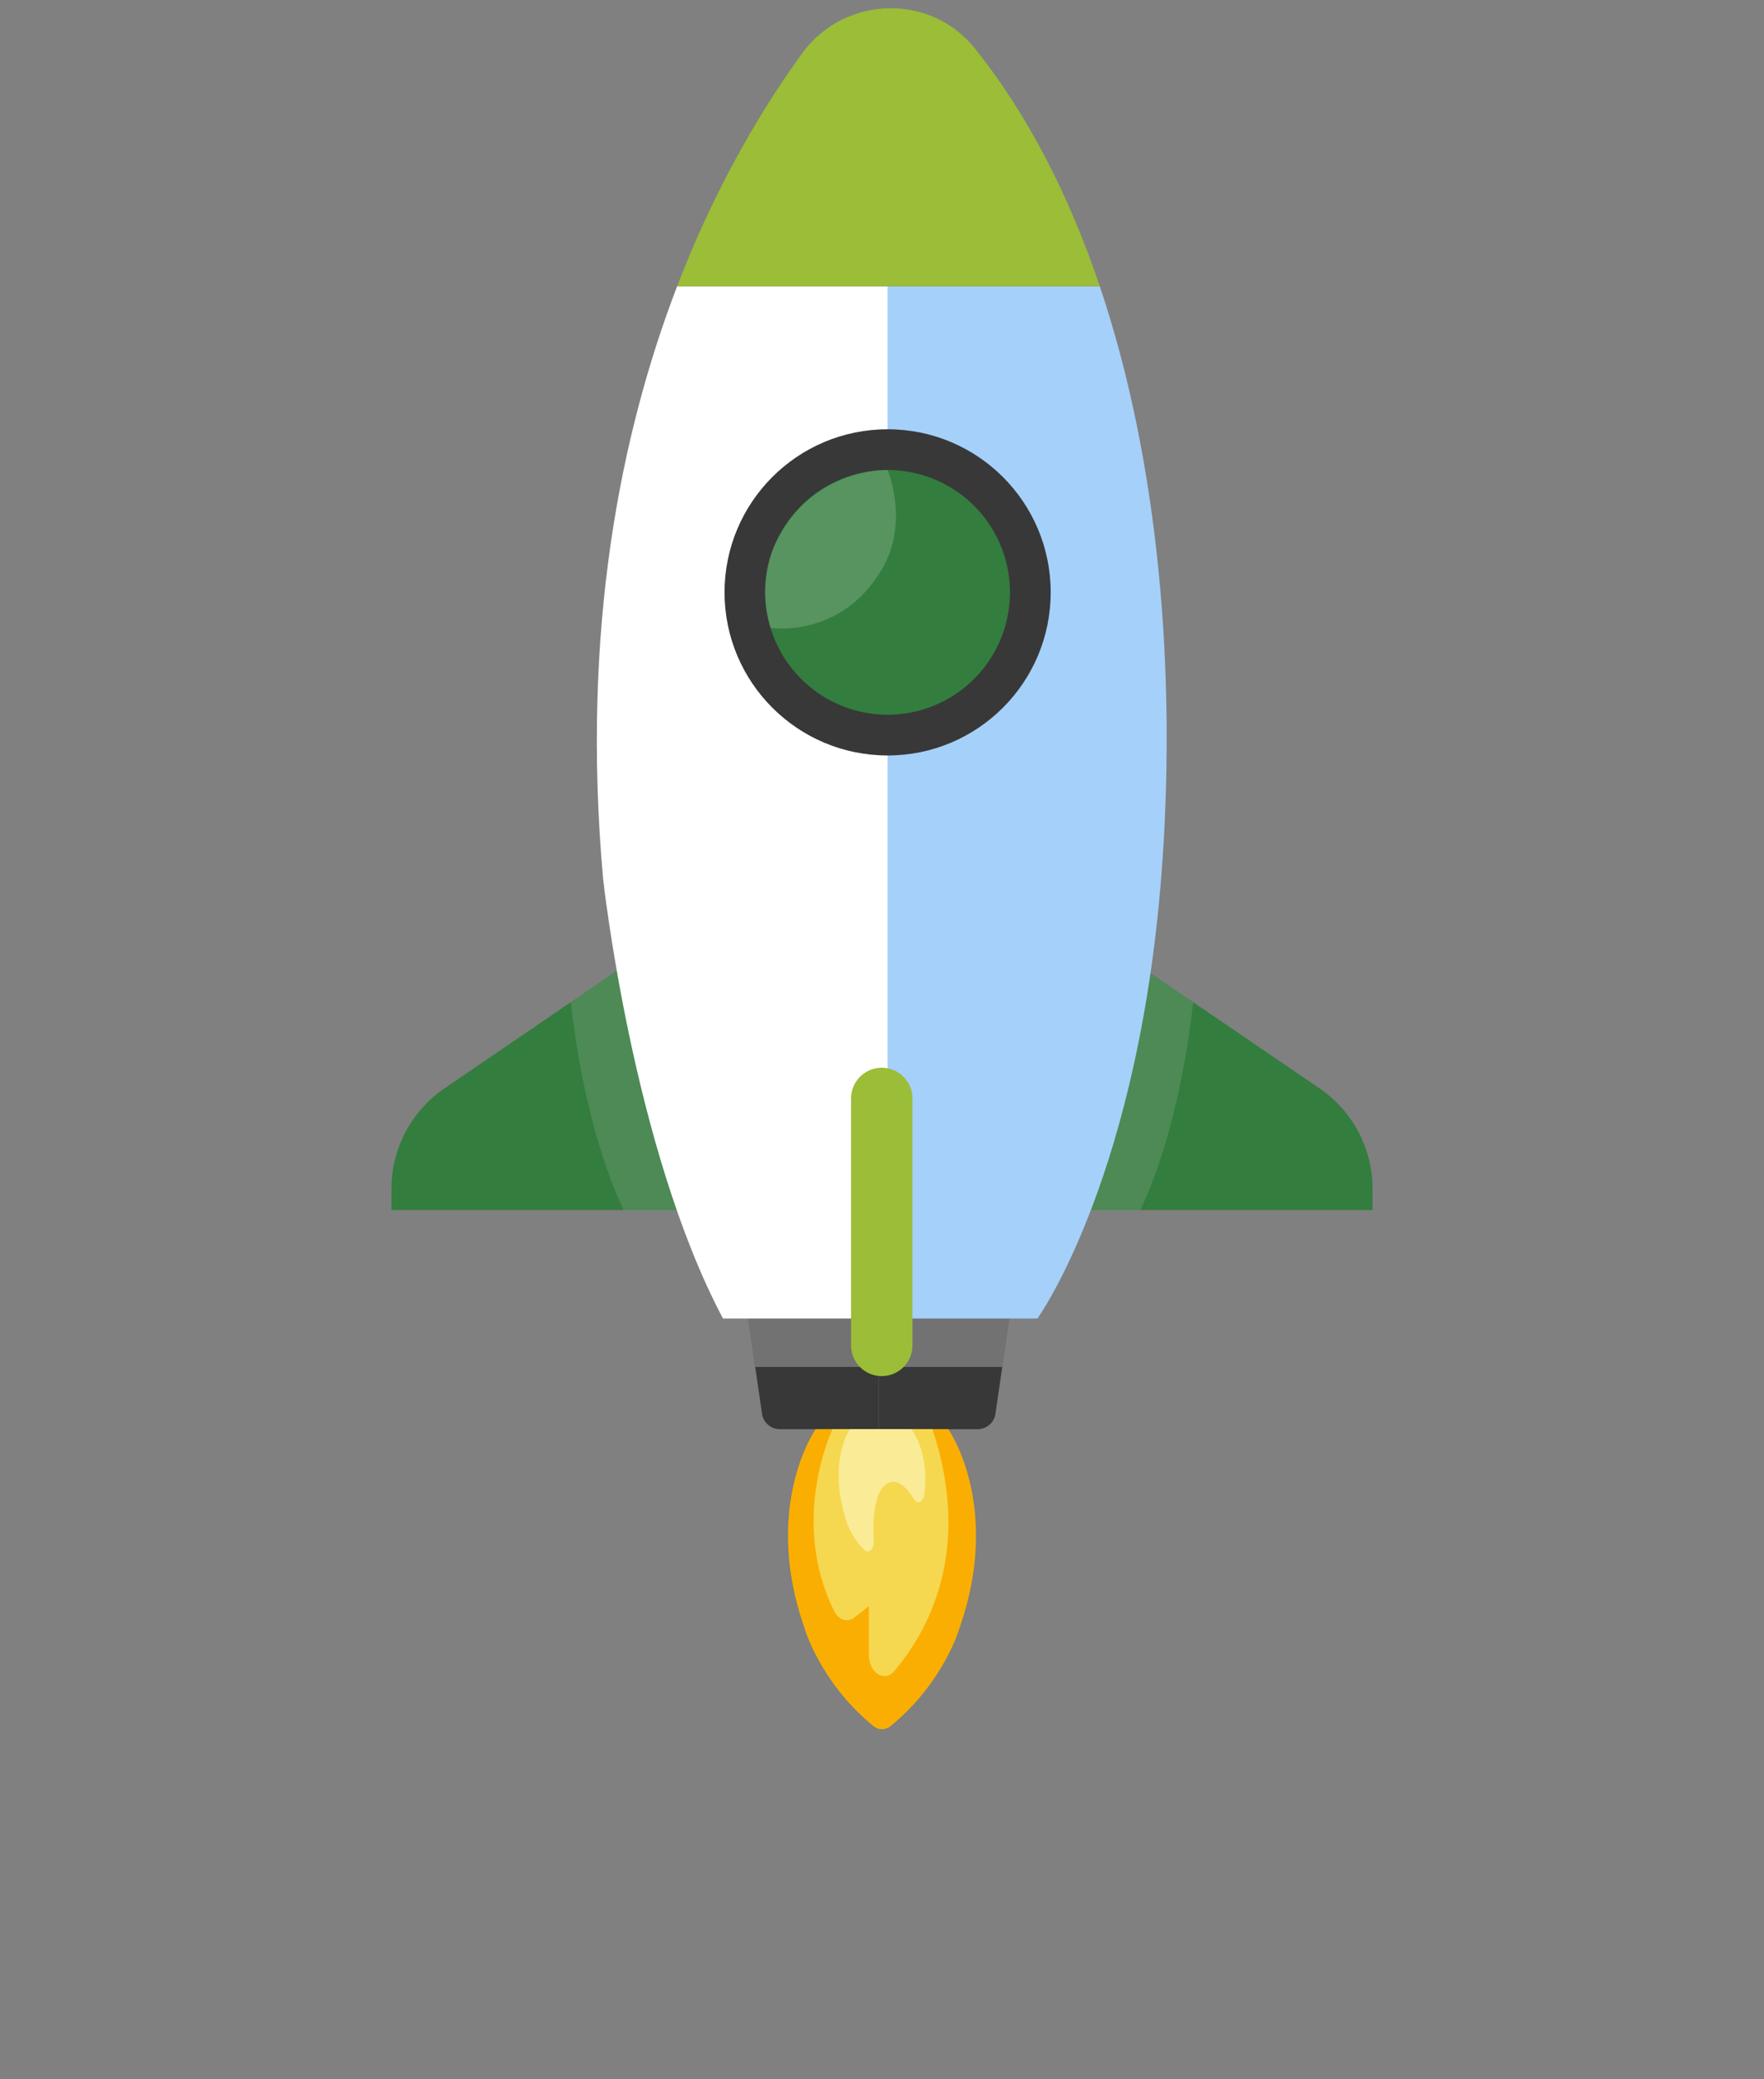 <svg xmlns="http://www.w3.org/2000/svg" xmlns:xlink="http://www.w3.org/1999/xlink" width="112" height="132" viewBox="0 0 112 132"><rect x="0" y="0" width="112" height="132" fill="#808080" stroke="none"/><defs><path id="zgcya" d="M1016 328.374c0 30.928-25.072 56-56 56s-56-25.072-56-56 25.072-56 56-56 56 25.072 56 56z"/><path id="zgcyb" d="M973.008 312.016l14.77 10.078a7.713 7.713 0 0 1 3.368 6.37v1.35h-18.138z"/><path id="zgcyc" d="M946.992 312.016l-14.77 10.078a7.713 7.713 0 0 0-3.368 6.37v1.35h18.138z"/><path id="zgcyd" d="M943.161 314.63l-2.913 1.988s.68 7.57 3.347 13.197h3.397z"/><path id="zgcye" d="M976.839 314.63l2.913 1.988s-.68 7.57-3.347 13.197h-3.397z"/><path id="zgcyf" d="M952.222 332.537c-.74 0-1.288.686-1.124 1.407l1.297 8.888c.119.525.586.898 1.124.898h6.273v-11.193z"/><path id="zgcyg" d="M967.19 342.833l1.296-8.888a1.152 1.152 0 0 0-1.124-1.407h-7.57v11.193h6.273c.538 0 1.005-.373 1.124-.898z"/><path id="zgcyh" d="M951.326 335.511l.623 4.267h15.687l.622-4.267z"/><path id="zgcyi" d="M946.992 271.174c-3.57 9.297-6.115 21.78-4.7 37.613 0 0 1.861 17.088 7.613 27.916h10.452v-65.53z"/><path id="zgcyj" d="M960.357 253.528a6.947 6.947 0 0 0-5.435 2.87c-2.489 3.429-5.457 8.338-7.93 14.776h13.365z"/><path id="zgcyk" d="M973.828 271.174h-13.47v65.529h9.512s6.6-9.136 7.952-29.27c.78-11.601-.15-24.847-3.994-36.26z"/><path id="zgcyl" d="M973.828 271.174c-1.89-5.613-4.482-10.783-7.926-15.093-1.417-1.774-3.49-2.615-5.545-2.553v17.646z"/><path id="zgcym" d="M970.71 290.605c0 5.719-4.635 10.354-10.353 10.354s-10.354-4.635-10.354-10.354c0-5.72 4.636-10.354 10.354-10.354 5.718 0 10.354 4.635 10.354 10.354z"/><path id="zgcyn" d="M968.125 290.605a7.768 7.768 0 1 1-15.536 0 7.768 7.768 0 0 1 15.536 0z"/><path id="zgcyo" d="M959.985 340.359a1.95 1.95 0 0 1-1.949-1.95v-15.676a1.949 1.949 0 1 1 3.898 0v15.677a1.95 1.95 0 0 1-1.949 1.949z"/><path id="zgcyp" d="M952.922 292.857s4.442.72 7.063-3.697c1.78-3 .373-6.323.373-6.323s-4.671-.177-7.024 4.446c0 0-1.395 2.363-.412 5.574z"/><path id="zgcyq" d="M964.212 343.73h-8.424s-3.442 4.88-.685 12.691c0 0 .995 3.405 4.335 6.142a.854.854 0 0 0 1.125 0c3.339-2.737 4.335-6.142 4.335-6.142 2.756-7.812-.686-12.69-.686-12.69z"/><path id="zgcyr" d="M956.855 343.73s-2.76 5.752.104 11.54c.287.58.853.755 1.295.408l.914-.716v3.092c0 1.139.974 1.77 1.606 1.033 2.048-2.395 5.03-7.53 2.428-15.356z"/><path id="zgcys" d="M957.953 343.73s-1.434 2.1-.209 5.86c0 0 .343 1.084 1.158 1.82.266.24.597-.086.572-.567-.06-1.152-.023-2.955.73-3.576.71-.583 1.41.22 1.838.911.216.348.586.17.645-.309.136-1.076.13-2.744-.818-4.139z"/></defs><g><g opacity=".07" transform="translate(-904 -253)"><g opacity=".07"><use fill="#337d3e" xlink:href="#zgcya"/></g></g><g transform="translate(-904 -253)"><use fill="#337d3e" xlink:href="#zgcyb"/></g><g transform="translate(-904 -253)"><use fill="#337d3e" xlink:href="#zgcyc"/></g><g opacity=".42" transform="translate(-904 -253)"><g opacity=".42"><use fill="#c7c7c7" xlink:href="#zgcyd"/></g></g><g opacity=".42" transform="translate(-904 -253)"><g opacity=".42"><use fill="#c7c7c7" xlink:href="#zgcye"/></g></g><g transform="translate(-904 -253)"><use fill="#383838" xlink:href="#zgcyf"/></g><g transform="translate(-904 -253)"><use fill="#383838" xlink:href="#zgcyg"/></g><g opacity=".63" transform="translate(-904 -253)"><g opacity=".63"><use fill="#c7c7c7" xlink:href="#zgcyh"/></g></g><g transform="translate(-904 -253)"><use fill="#fff" xlink:href="#zgcyi"/></g><g transform="translate(-904 -253)"><use fill="#9bbd37" xlink:href="#zgcyj"/></g><g transform="translate(-904 -253)"><use fill="#a5d0fa" xlink:href="#zgcyk"/></g><g transform="translate(-904 -253)"><use fill="#9bbd37" xlink:href="#zgcyl"/></g><g transform="translate(-904 -253)"><use fill="#383838" xlink:href="#zgcym"/></g><g transform="translate(-904 -253)"><use fill="#337d3e" xlink:href="#zgcyn"/></g><g transform="translate(-904 -253)"><use fill="#9bbd37" xlink:href="#zgcyo"/></g><g opacity=".42" transform="translate(-904 -253)"><g opacity=".42"><use fill="#fff" xlink:href="#zgcyp"/></g></g><g transform="translate(-904 -253)"><use fill="#fbae02" xlink:href="#zgcyq"/></g><g transform="translate(-904 -253)"><use fill="#f5d850" xlink:href="#zgcyr"/></g><g transform="translate(-904 -253)"><use fill="#faec96" xlink:href="#zgcys"/></g></g></svg>